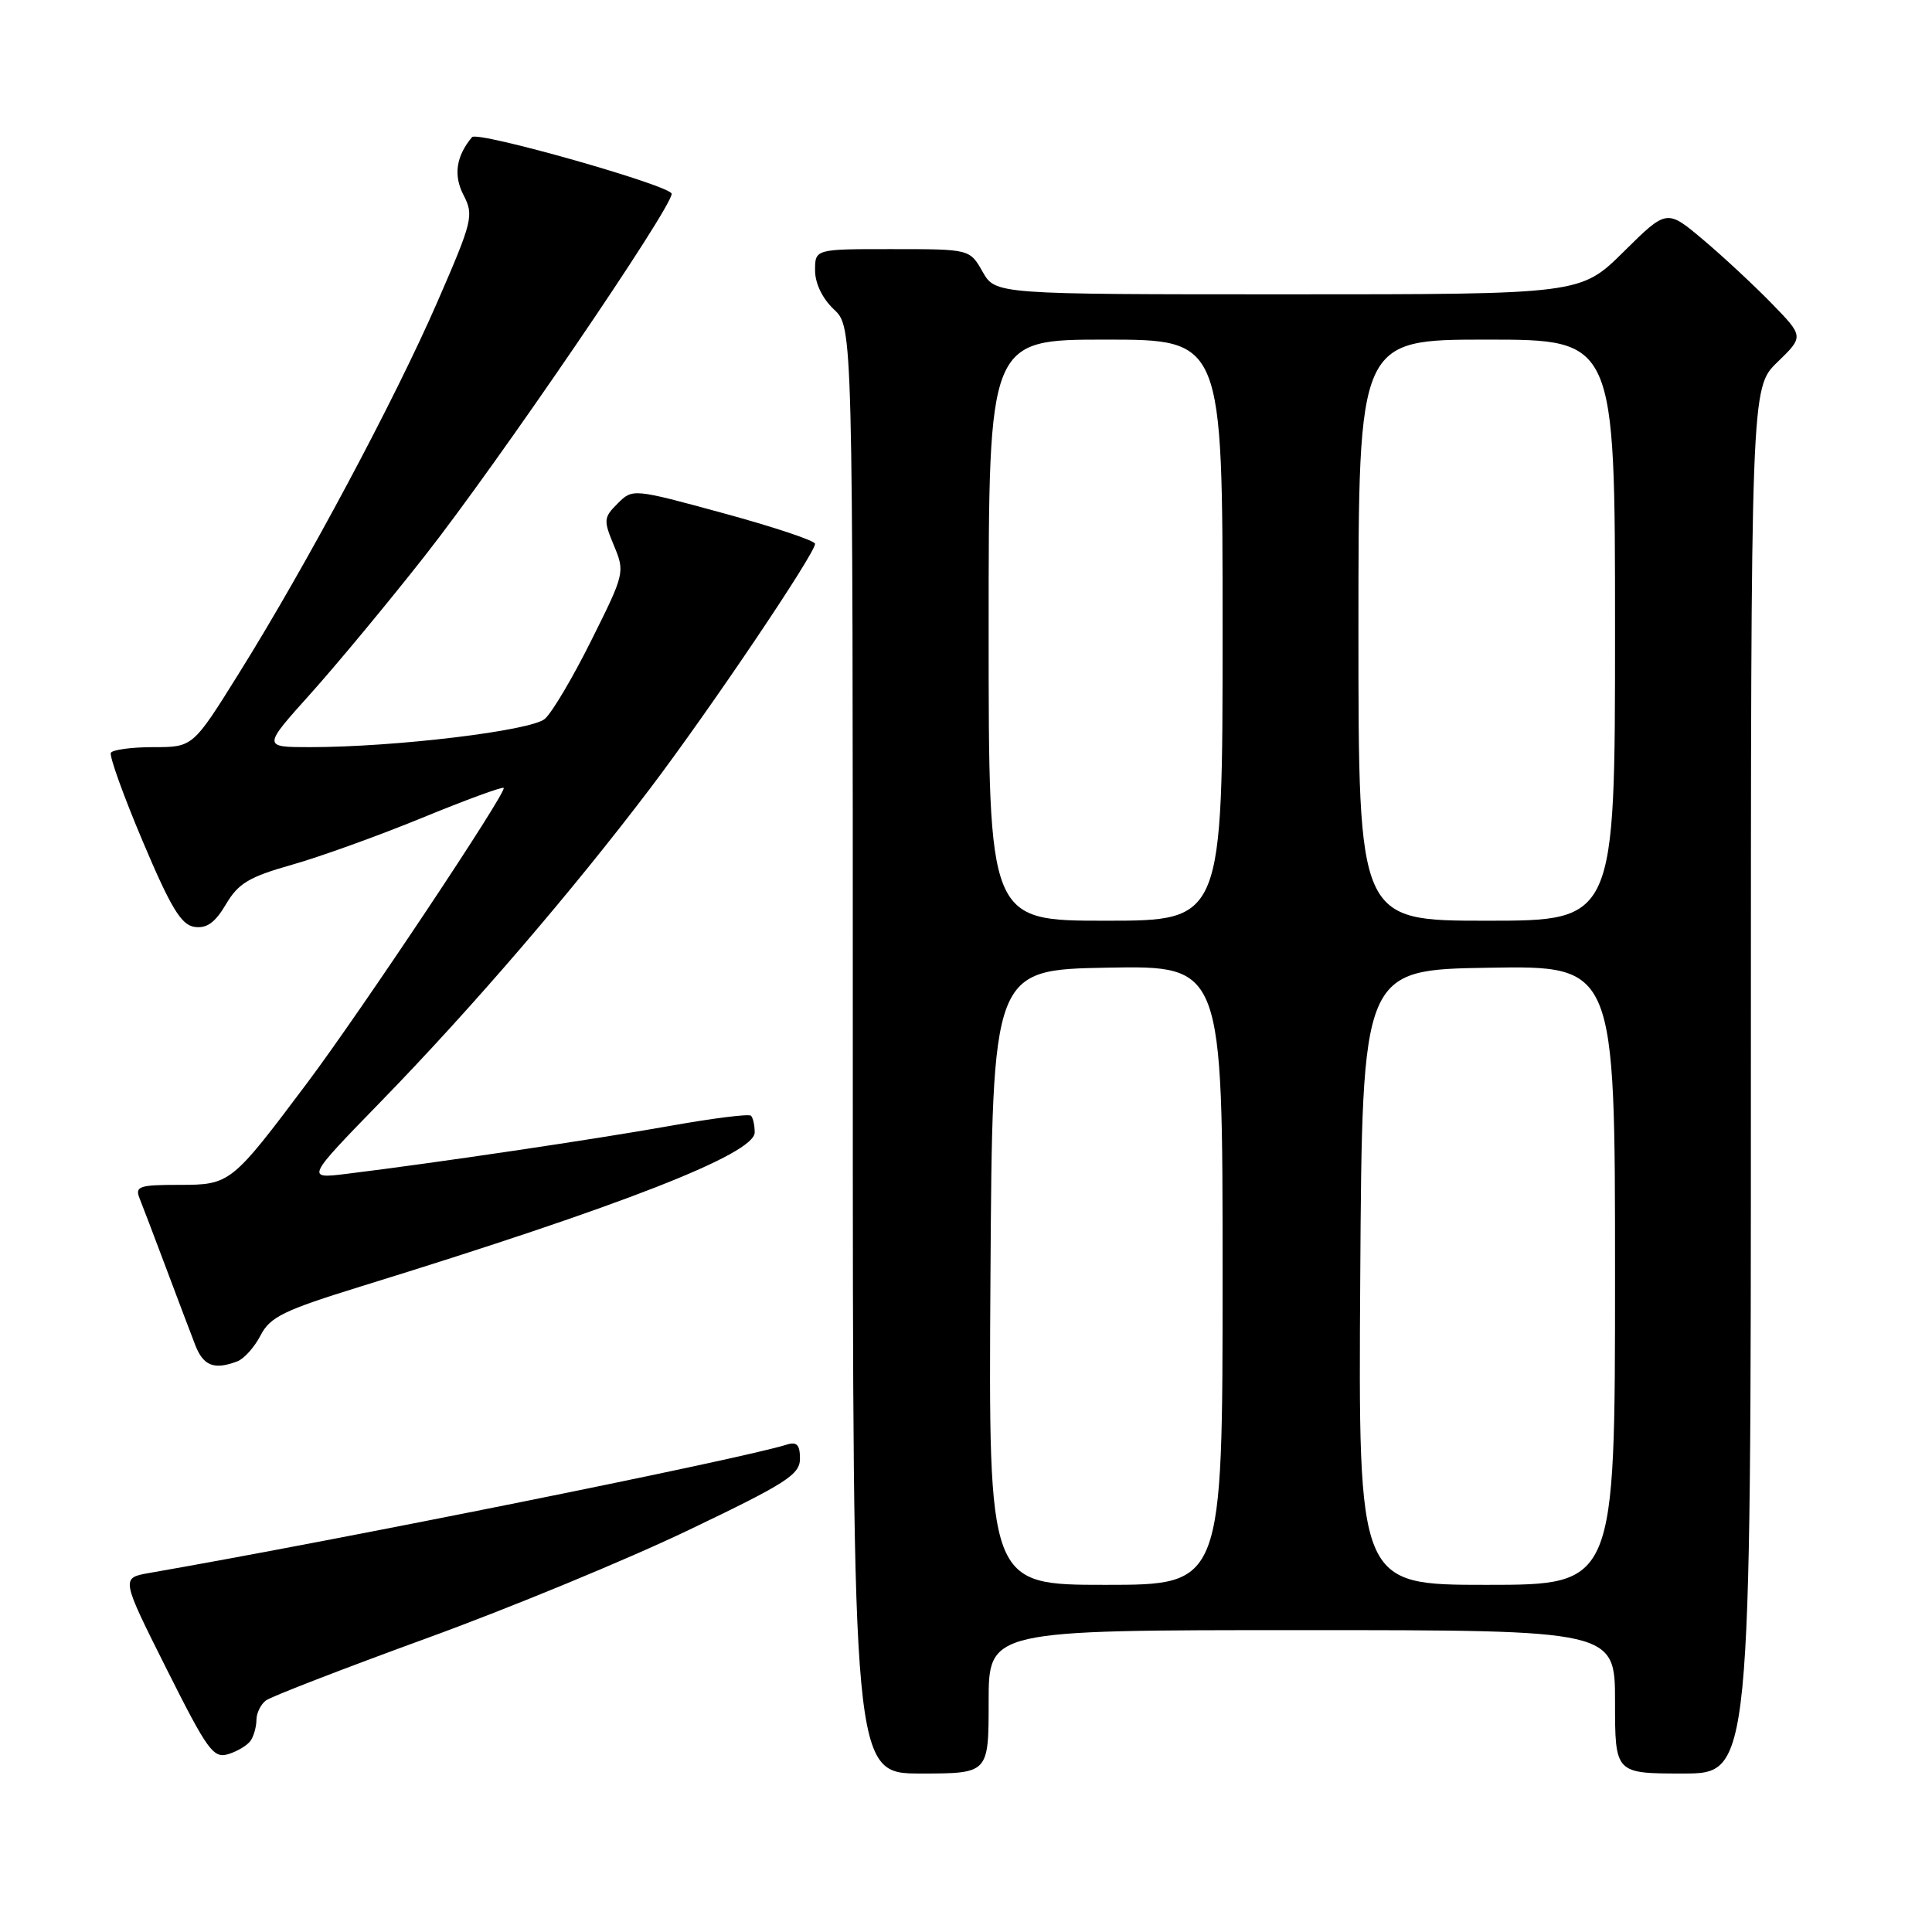 <?xml version="1.0" encoding="UTF-8" standalone="no"?>
<!DOCTYPE svg PUBLIC "-//W3C//DTD SVG 1.1//EN" "http://www.w3.org/Graphics/SVG/1.1/DTD/svg11.dtd" >
<svg xmlns="http://www.w3.org/2000/svg" xmlns:xlink="http://www.w3.org/1999/xlink" version="1.1" viewBox="0 0 256 256">
 <g >
 <path fill="currentColor"
d=" M 131.00 225.50 C 131.00 216.00 131.00 216.00 172.50 216.00 C 214.00 216.00 214.00 216.00 214.00 225.50 C 214.00 235.00 214.00 235.00 223.00 235.00 C 232.00 235.00 232.00 235.00 232.00 143.20 C 232.00 51.39 232.00 51.39 235.51 47.99 C 239.02 44.59 239.02 44.59 234.76 40.21 C 232.42 37.81 228.33 34.00 225.68 31.77 C 220.86 27.70 220.86 27.70 215.15 33.35 C 209.44 39.00 209.44 39.00 170.67 39.00 C 131.91 39.00 131.91 39.00 130.20 36.01 C 128.50 33.01 128.50 33.01 118.25 33.01 C 108.00 33.00 108.00 33.00 108.00 35.83 C 108.00 37.55 108.98 39.57 110.50 41.00 C 113.00 43.35 113.00 43.35 113.00 139.17 C 113.00 235.00 113.00 235.00 122.00 235.00 C 131.00 235.00 131.00 235.00 131.00 225.50 Z  M 33.23 230.62 C 33.64 230.00 33.98 228.77 33.98 227.87 C 33.99 226.98 34.56 225.82 35.25 225.31 C 35.94 224.80 45.50 221.10 56.50 217.09 C 67.50 213.09 83.14 206.63 91.25 202.74 C 104.21 196.54 106.00 195.39 106.00 193.27 C 106.00 191.44 105.58 191.00 104.25 191.42 C 98.15 193.34 45.16 204.01 19.76 208.43 C 16.03 209.09 16.03 209.09 22.05 221.10 C 27.53 232.02 28.27 233.05 30.29 232.42 C 31.50 232.04 32.83 231.23 33.23 230.62 Z  M 31.46 180.38 C 32.35 180.04 33.73 178.49 34.53 176.94 C 35.79 174.50 37.60 173.62 47.75 170.48 C 82.52 159.74 100.00 152.90 100.00 150.05 C 100.00 149.10 99.78 148.11 99.51 147.84 C 99.24 147.57 94.40 148.18 88.76 149.19 C 78.97 150.94 57.73 154.09 46.00 155.53 C 40.50 156.21 40.50 156.21 50.57 145.86 C 62.59 133.50 75.82 118.10 86.20 104.40 C 94.12 93.94 108.00 73.35 108.00 72.06 C 108.00 71.65 102.56 69.83 95.91 68.02 C 83.85 64.73 83.83 64.73 81.84 66.72 C 79.98 68.57 79.95 68.94 81.35 72.29 C 82.82 75.80 82.76 76.03 78.37 84.82 C 75.92 89.75 73.14 94.44 72.20 95.25 C 70.39 96.83 52.35 99.00 41.09 99.00 C 34.79 99.00 34.79 99.00 41.15 91.92 C 44.64 88.03 51.45 79.82 56.28 73.67 C 65.98 61.33 89.00 27.57 89.00 25.68 C 89.00 24.62 63.27 17.32 62.55 18.17 C 60.44 20.68 60.06 23.22 61.41 25.83 C 62.81 28.53 62.64 29.24 57.94 40.04 C 52.30 52.99 40.60 74.90 31.64 89.25 C 25.56 99.00 25.56 99.00 20.34 99.00 C 17.47 99.00 14.93 99.34 14.69 99.75 C 14.46 100.16 16.36 105.45 18.92 111.50 C 22.65 120.32 24.01 122.56 25.78 122.82 C 27.40 123.05 28.51 122.25 29.94 119.82 C 31.58 117.04 33.01 116.19 38.70 114.58 C 42.44 113.52 50.20 110.72 55.95 108.36 C 61.70 106.00 66.55 104.22 66.74 104.40 C 67.22 104.89 47.86 133.95 40.70 143.50 C 30.65 156.89 30.51 157.00 23.71 157.00 C 18.47 157.00 17.87 157.20 18.48 158.75 C 18.87 159.71 20.45 163.88 22.00 168.00 C 23.55 172.12 25.29 176.74 25.88 178.25 C 26.95 181.00 28.40 181.55 31.46 180.38 Z  M 131.24 169.25 C 131.50 128.50 131.50 128.50 146.75 128.22 C 162.00 127.95 162.00 127.95 162.00 168.97 C 162.00 210.00 162.00 210.00 146.49 210.00 C 130.98 210.00 130.98 210.00 131.24 169.25 Z  M 180.24 169.25 C 180.50 128.50 180.50 128.50 197.25 128.23 C 214.00 127.95 214.00 127.95 214.00 168.98 C 214.00 210.00 214.00 210.00 196.99 210.00 C 179.98 210.00 179.98 210.00 180.24 169.25 Z  M 131.00 83.50 C 131.00 45.00 131.00 45.00 146.50 45.00 C 162.00 45.00 162.00 45.00 162.00 83.50 C 162.00 122.00 162.00 122.00 146.50 122.00 C 131.00 122.00 131.00 122.00 131.00 83.50 Z  M 180.00 83.50 C 180.00 45.00 180.00 45.00 197.00 45.00 C 214.00 45.00 214.00 45.00 214.00 83.50 C 214.00 122.00 214.00 122.00 197.00 122.00 C 180.00 122.00 180.00 122.00 180.00 83.50 Z "/>
</g>
</svg>